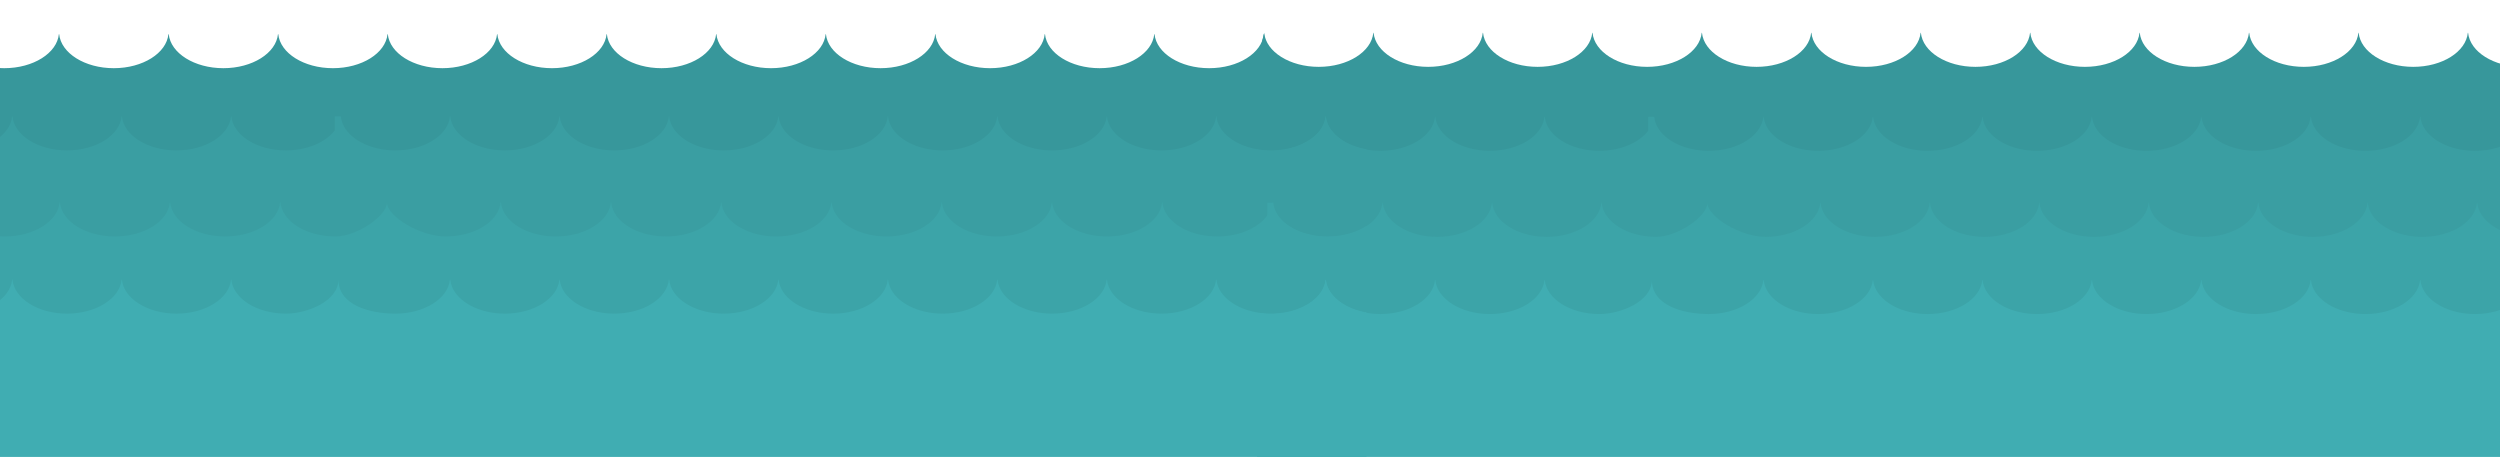 <?xml version="1.0" encoding="utf-8"?>
<!-- Generator: Adobe Illustrator 17.0.0, SVG Export Plug-In . SVG Version: 6.00 Build 0)  -->
<!DOCTYPE svg PUBLIC "-//W3C//DTD SVG 1.1//EN" "http://www.w3.org/Graphics/SVG/1.1/DTD/svg11.dtd">
<svg version="1.1" id="Layer_1" xmlns="http://www.w3.org/2000/svg" xmlns:xlink="http://www.w3.org/1999/xlink" x="0px" y="0px"
	 width="1439px" height="263px" viewBox="0 0 1439 263" enable-background="new 0 0 1439 263" xml:space="preserve">
<g>
	<g>
		<path fill="#37979B" d="M1515.056,38.48c-16.69,0-30.34-8.66-31.423-19.609h-0.154c-1.083,10.949-14.733,19.609-31.423,19.609
			s-30.34-8.66-31.423-19.609h-0.154c-1.083,10.949-14.733,19.609-31.423,19.609s-30.34-8.66-31.423-19.609h-0.154
			c-1.083,10.949-14.733,19.609-31.423,19.609s-30.34-8.66-31.423-19.609h-0.154c-1.083,10.949-14.733,19.609-31.423,19.609
			s-30.34-8.66-31.423-19.609h-0.154c-1.083,10.949-14.733,19.609-31.423,19.609s-30.34-8.66-31.423-19.609h-0.154
			c-1.083,10.949-14.733,19.609-31.423,19.609s-30.34-8.66-31.422-19.609h-0.155c-1.082,10.949-14.732,19.609-31.422,19.609
			s-30.34-8.66-31.422-19.609h-0.155c-1.082,10.949-14.732,19.609-31.422,19.609c-16.69,0-30.34-8.66-31.422-19.609h-0.155
			c-1.082,10.949-14.732,19.609-31.422,19.609s-30.34-8.66-31.422-19.609h-0.155C915.4,29.82,901.75,38.48,885.06,38.48
			s-30.34-8.66-31.422-19.609h-0.155c-1.082,10.949-14.732,19.609-31.422,19.609s-30.34-8.66-31.422-19.609h-0.155
			c-1.082,10.949-14.732,19.609-31.422,19.609s-30.34-8.66-31.422-19.609l-1.147,4.791l-2.295,176.027h837.368V29.272
			C1555.893,34.83,1525.892,38.48,1515.056,38.48z"/>
		<path fill="#37979B" d="M759.036,39.248c-16.703,0-30.363-8.66-31.447-19.609h-0.154c-1.084,10.949-14.745,19.609-31.447,19.609
			c-16.703,0-30.363-8.66-31.447-19.609h-0.154c-1.084,10.949-14.745,19.609-31.447,19.609c-16.703,0-30.363-8.66-31.447-19.609
			h-0.154c-1.084,10.949-14.745,19.609-31.447,19.609c-16.703,0-30.363-8.66-31.447-19.609h-0.154
			c-1.084,10.949-14.745,19.609-31.447,19.609c-16.703,0-30.363-8.66-31.447-19.609h-0.154
			c-1.084,10.949-14.745,19.609-31.447,19.609c-16.703,0-30.363-8.66-31.447-19.609h-0.154
			c-1.084,10.949-14.745,19.609-31.447,19.609c-16.703,0-30.364-8.66-31.447-19.609h-0.155
			c-1.083,10.949-14.743,19.609-31.447,19.609c-16.703,0-30.364-8.66-31.447-19.609h-0.155
			c-1.083,10.949-14.743,19.609-31.447,19.609c-16.703,0-30.364-8.66-31.447-19.609h-0.155
			c-1.083,10.949-14.743,19.609-31.447,19.609s-30.364-8.66-31.447-19.609h-0.155c-1.083,10.949-14.743,19.609-31.447,19.609
			s-30.364-8.66-31.447-19.609H96.95c-1.09,10.948-14.751,19.609-31.454,19.609s-30.364-8.66-31.447-19.609h-0.155
			C32.811,30.588,19.151,39.248,2.447,39.248c-16.703,0-24.009-7.403-31.447-19.609l17-5.828v186.645h797.116V30.039
			C779.444,35.597,769.88,39.248,759.036,39.248z"/>
	</g>
	<g>
		<path fill="#3A9EA2" d="M1519.162,67.225h-0.154c-0.38,3.84-2.309,7.396-5.369,10.398v-0.011
			c-5.668,5.558-15.225,9.209-26.061,9.209c-14.6,0-26.873-6.627-30.442-15.617c-0.508-1.282-0.839-2.612-0.974-3.979h-0.004
			c0-0.005-0.002-0.011-0.002-0.015h-0.154c-1.084,10.95-14.734,19.61-31.424,19.61c-14.6,0-26.873-6.627-30.442-15.617
			c-0.508-1.282-0.839-2.612-0.974-3.979h-0.004c0-0.005-0.002-0.011-0.002-0.015h-0.154c-1.084,10.95-14.734,19.61-31.424,19.61
			c-14.6,0-26.874-6.627-30.443-15.618c-0.507-1.282-0.838-2.611-0.973-3.978h-0.004c0-0.005-0.002-0.011-0.002-0.015h-0.154
			c-1.084,10.95-14.734,19.61-31.424,19.61c-14.6,0-26.874-6.627-30.443-15.618c-0.507-1.282-0.838-2.611-0.973-3.978h-0.004
			c0-0.005-0.002-0.011-0.002-0.015h-0.154c-1.084,10.95-14.734,19.61-31.424,19.61c-14.6,0-26.873-6.627-30.442-15.617
			c-0.508-1.282-0.839-2.612-0.974-3.979h-0.004c0-0.005-0.002-0.011-0.002-0.015h-0.154c-1.084,10.95-14.734,19.61-31.424,19.61
			c-14.6,0-26.873-6.627-30.442-15.617c-0.508-1.282-0.839-2.612-0.974-3.979h-0.004c0-0.005-0.002-0.011-0.002-0.015h-0.154
			c-1.084,10.95-14.734,19.61-31.424,19.61c-14.6,0-26.873-6.627-30.443-15.617c-0.507-1.282-0.838-2.612-0.973-3.979h-0.004
			c0-0.005-0.002-0.011-0.002-0.015h-0.155c-1.082,10.95-14.732,19.61-31.422,19.61c-14.6,0-26.874-6.627-30.443-15.617
			c-0.507-1.282-0.838-2.612-0.973-3.979h-0.004c0-0.005-0.001-0.011-0.002-0.015h-0.155c-1.082,10.95-14.732,19.61-31.422,19.61
			c-14.6,0-26.874-6.627-30.443-15.617c-0.507-1.282-0.838-2.612-0.973-3.979h-0.004c0-0.005-0.001-0.011-0.002-0.015h-0.155
			c0,0.004-0.002,0.01-0.002,0.015h-3.278v8.012c-5.178,6.868-15.829,11.584-28.142,11.584c-16.69,0-30.34-8.66-31.422-19.61h-0.155
			c-1.082,10.95-14.732,19.61-31.422,19.61s-30.34-8.66-31.422-19.61h-0.155c-1.082,10.95-14.732,19.61-31.422,19.61
			s-30.34-8.66-31.422-19.61h-0.155c-1.082,10.95-14.732,19.61-31.422,19.61c-2.774,0-5.461-0.244-8.023-0.693v83.206h225.165v0.016
			H1563V86.141C1550.148,83.887,1520.065,76.354,1519.162,67.225z"/>
		<path fill="#3A9EA2" d="M763.162,66.993h-0.154c-0.38,3.84-2.31,7.396-5.369,10.397v-0.011
			c-5.668,5.558-15.225,9.209-26.061,9.209c-14.6,0-26.873-6.627-30.442-15.617c-0.508-1.282-0.839-2.612-0.974-3.979h-0.004
			c0-0.005-0.002-0.011-0.002-0.015h-0.154c-1.084,10.95-14.734,19.61-31.424,19.61c-14.6,0-26.873-6.627-30.442-15.617
			c-0.508-1.282-0.839-2.612-0.974-3.979h-0.004c0-0.005-0.002-0.011-0.002-0.015h-0.154c-1.084,10.95-14.734,19.61-31.424,19.61
			c-14.6,0-26.874-6.627-30.443-15.618c-0.507-1.282-0.838-2.611-0.973-3.978h-0.004c0-0.005-0.002-0.011-0.002-0.015h-0.154
			c-1.084,10.95-14.734,19.61-31.424,19.61c-14.6,0-26.874-6.627-30.443-15.618c-0.507-1.282-0.838-2.611-0.973-3.978h-0.004
			c0-0.005-0.002-0.011-0.002-0.015h-0.154c-1.084,10.95-14.734,19.61-31.424,19.61c-14.6,0-26.873-6.627-30.442-15.617
			c-0.508-1.282-0.839-2.612-0.974-3.979h-0.004c0-0.005-0.002-0.011-0.002-0.015h-0.154c-1.084,10.95-14.734,19.61-31.424,19.61
			c-14.6,0-26.873-6.627-30.442-15.617c-0.508-1.282-0.839-2.612-0.974-3.979h-0.004c0-0.005-0.002-0.011-0.002-0.015h-0.154
			c-1.084,10.95-14.734,19.61-31.424,19.61c-14.6,0-26.873-6.627-30.443-15.617c-0.507-1.282-0.838-2.612-0.973-3.979h-0.004
			c0-0.005-0.002-0.011-0.002-0.015h-0.155c-1.082,10.95-14.732,19.61-31.422,19.61c-14.6,0-26.874-6.627-30.443-15.617
			c-0.507-1.282-0.838-2.612-0.973-3.979h-0.004c0-0.005-0.001-0.011-0.002-0.015h-0.155c-1.082,10.95-14.732,19.61-31.422,19.61
			c-14.6,0-26.874-6.627-30.443-15.617c-0.507-1.282-0.838-2.612-0.973-3.979h-0.004c0-0.005-0.001-0.011-0.002-0.015h-0.155
			c-0.001,0.004-0.001,0.01-0.002,0.015h-3.278v8.012c-5.178,6.868-15.829,11.584-28.142,11.584c-16.69,0-30.34-8.66-31.422-19.61
			h-0.155c-1.082,10.95-14.732,19.61-31.422,19.61s-30.34-8.66-31.422-19.61h-0.155c-1.082,10.95-14.732,19.61-31.422,19.61
			S8.243,77.92,7.161,66.97H7.006C5.924,77.92-7.726,86.58-24.416,86.58c-2.774,0,14.983-0.244,12.421-0.693v83.206h204.721v0.016
			h593.835v-83.2C773.704,83.654,764.065,76.122,763.162,66.993z"/>
	</g>
	<g>
		<path fill="#3CA4A8" d="M1520.325,136.356c-14.6,0-26.873-6.628-30.443-15.617c-0.508-1.282-0.839-2.613-0.974-3.979h-0.004
			c0-0.005-0.002-0.011-0.002-0.015h-0.154c-1.084,10.95-14.734,19.61-31.424,19.61c-14.6,0-26.873-6.628-30.443-15.617
			c-0.508-1.282-0.839-2.613-0.974-3.979h-0.004c0-0.005-0.002-0.011-0.002-0.015h-0.154c-1.084,10.95-14.734,19.61-31.424,19.61
			c-14.6,0-26.874-6.628-30.443-15.618c-0.507-1.282-0.838-2.612-0.973-3.978h-0.004c0-0.005-0.002-0.011-0.002-0.015h-0.154
			c-1.084,10.95-14.734,19.61-31.424,19.61c-14.6,0-26.874-6.628-30.443-15.618c-0.507-1.282-0.838-2.612-0.973-3.978h-0.004
			c0-0.005-0.002-0.011-0.002-0.015h-0.154c-1.084,10.95-14.734,19.61-31.424,19.61c-14.6,0-26.873-6.628-30.442-15.617
			c-0.508-1.282-0.839-2.613-0.974-3.979h-0.004c0-0.005-0.002-0.011-0.002-0.015h-0.154c-1.084,10.95-14.734,19.61-31.424,19.61
			c-14.6,0-26.873-6.628-30.442-15.617c-0.508-1.282-0.839-2.613-0.974-3.979h-0.004c0-0.005-0.002-0.011-0.002-0.015h-0.154
			c-1.084,10.95-14.734,19.61-31.424,19.61c-14.6,0-26.874-6.628-30.443-15.617c-0.507-1.282-0.838-2.613-0.973-3.979h-0.004
			c0-0.005-0.001-0.011-0.002-0.015h-0.155c-1.082,10.95-14.732,19.61-31.422,19.61c-14.601,0-26.874-6.628-30.443-15.617
			c-0.507-1.282-0.838-2.613-0.973-3.979h-0.004c0-0.005-0.002-0.011-0.002-0.015h-0.155c-1.082,10.95-14.732,19.61-31.422,19.61
			c-14.601,0-33.52-11.596-33.52-19.61c0,7.775-17.167,19.61-29.48,19.61c-16.69,0-30.34-8.66-31.422-19.61h-0.155
			c-1.082,10.95-14.732,19.61-31.422,19.61s-30.34-8.66-31.422-19.61h-0.155c-1.082,10.95-14.732,19.61-31.422,19.61
			s-30.34-8.66-31.422-19.61h-0.155c-1.082,10.95-14.732,19.61-31.422,19.61s-30.34-8.66-31.422-19.61h-3.441v102.123h252.006v0.015
			H1563v-88.663C1557.303,134.01,1529.005,136.356,1520.325,136.356z"/>
		<path fill="#3CA4A8" d="M764.164,136.124c-14.706,0-27.068-6.628-30.664-15.617c-0.511-1.282-0.845-2.613-0.981-3.979h-0.004
			c0-0.005-0.002-0.011-0.002-0.015h-0.155c-1.092,10.95-14.841,19.61-31.652,19.61c-14.706,0-27.068-6.628-30.664-15.617
			c-0.511-1.282-0.845-2.613-0.981-3.979h-0.004c0-0.005-0.002-0.011-0.002-0.015H668.9c-1.092,10.95-14.841,19.61-31.652,19.61
			c-14.706,0-27.069-6.628-30.664-15.618c-0.511-1.282-0.844-2.612-0.98-3.978H605.6c0-0.005-0.002-0.011-0.002-0.015h-0.155
			c-1.092,10.95-14.841,19.61-31.652,19.61c-14.706,0-27.069-6.628-30.664-15.618c-0.511-1.282-0.844-2.612-0.98-3.978h-0.004
			c0-0.005-0.002-0.011-0.002-0.015h-0.155c-1.092,10.95-14.841,19.61-31.652,19.61c-14.706,0-27.068-6.628-30.664-15.617
			c-0.512-1.282-0.845-2.613-0.981-3.979h-0.004c0-0.005-0.002-0.011-0.002-0.015h-0.155c-1.092,10.95-14.841,19.61-31.652,19.61
			c-14.706,0-27.068-6.628-30.664-15.617c-0.511-1.282-0.845-2.613-0.981-3.979h-0.004c0-0.005-0.002-0.011-0.002-0.015h-0.155
			c-1.092,10.95-14.841,19.61-31.652,19.61c-14.706,0-27.069-6.628-30.664-15.617c-0.511-1.282-0.844-2.613-0.98-3.979h-0.004
			c0-0.005-0.001-0.011-0.002-0.015h-0.156c-1.09,10.95-14.839,19.61-31.651,19.61c-14.707,0-27.069-6.628-30.664-15.617
			c-0.511-1.282-0.844-2.613-0.98-3.979h-0.004c-0.001-0.005-0.002-0.011-0.002-0.015h-0.156c-1.09,10.95-14.839,19.61-31.651,19.61
			c-14.707,0-33.763-11.596-33.763-19.61c0,7.775-17.292,19.61-29.694,19.61c-16.812,0-30.561-8.66-31.651-19.61h-0.156
			c-1.09,10.95-14.839,19.61-31.651,19.61s-30.561-8.66-31.651-19.61h-0.156c-1.09,10.95-14.839,19.61-31.651,19.61
			s-30.561-8.66-31.651-19.61h-0.156c-1.09,10.95-14.839,19.61-31.651,19.61s-22.967-8.18-31.651-19.61L-12,111.56v107.076h233.392
			v0.015h565.164v-88.663C780.817,133.777,772.907,136.124,764.164,136.124z"/>
	</g>
	<g>
		<path fill="#40ADB2" d="M1519.162,161.17h-0.154c-0.38,3.839-2.309,7.395-5.369,10.397v-0.012
			c-5.668,5.559-15.225,9.209-26.061,9.209c-14.6,0-26.873-6.627-30.442-15.616c-0.508-1.283-0.839-2.613-0.974-3.979h-0.004
			c0-0.005-0.002-0.011-0.002-0.016h-0.154c-1.084,10.951-14.734,19.61-31.424,19.61c-14.6,0-26.873-6.627-30.442-15.616
			c-0.508-1.283-0.839-2.613-0.974-3.979h-0.004c0-0.005-0.002-0.011-0.002-0.016h-0.154c-1.084,10.951-14.734,19.61-31.424,19.61
			c-14.6,0-26.874-6.627-30.443-15.617c-0.507-1.283-0.838-2.612-0.973-3.978h-0.004c0-0.005-0.002-0.011-0.002-0.016h-0.154
			c-1.084,10.951-14.734,19.61-31.424,19.61c-14.6,0-26.874-6.627-30.443-15.617c-0.507-1.283-0.838-2.612-0.973-3.978h-0.004
			c0-0.005-0.002-0.011-0.002-0.016h-0.154c-1.084,10.951-14.734,19.61-31.424,19.61c-14.6,0-26.873-6.627-30.442-15.616
			c-0.508-1.283-0.839-2.613-0.974-3.979h-0.004c0-0.005-0.002-0.011-0.002-0.016h-0.154c-1.084,10.951-14.734,19.61-31.424,19.61
			c-14.6,0-26.873-6.627-30.442-15.616c-0.508-1.283-0.839-2.613-0.974-3.979h-0.004c0-0.005-0.002-0.011-0.002-0.016h-0.154
			c-1.084,10.951-14.734,19.61-31.424,19.61c-14.6,0-26.874-6.627-30.443-15.616c-0.507-1.283-0.838-2.613-0.973-3.979h-0.004
			c0-0.005-0.001-0.011-0.002-0.016h-0.155c-1.082,10.951-14.732,19.61-31.422,19.61c-14.6,0-26.874-6.627-30.443-15.616
			c-0.507-1.283-0.838-2.613-0.973-3.979h-0.004c0-0.005-0.001-0.011-0.002-0.016h-0.155c-1.082,10.951-14.732,19.61-31.422,19.61
			c-14.6,0-32.773-4.847-32.773-19.61c0,12.389-17.914,19.61-30.227,19.61c-16.69,0-30.34-8.659-31.422-19.61h-0.155
			c-1.082,10.951-14.732,19.61-31.422,19.61s-30.34-8.659-31.422-19.61h-0.155c-1.082,10.951-14.732,19.61-31.422,19.61
			s-30.34-8.659-31.422-19.61h-0.155c-1.082,10.951-14.732,19.61-31.422,19.61c-2.774,0-5.461-0.244-8.023-0.693v83.207h225.165
			v0.015H1563v-83.207C1550.148,177.831,1520.065,170.299,1519.162,161.17z"/>
		<path fill="#40ADB2" d="M763.162,160.937h-0.154c-0.38,3.839-2.31,7.395-5.369,10.397v-0.012
			c-5.668,5.559-15.225,9.209-26.061,9.209c-14.6,0-26.873-6.627-30.442-15.616c-0.508-1.283-0.839-2.613-0.974-3.979h-0.004
			c0-0.005-0.002-0.011-0.002-0.016h-0.154c-1.084,10.951-14.734,19.61-31.424,19.61c-14.6,0-26.873-6.627-30.442-15.616
			c-0.508-1.283-0.839-2.613-0.974-3.979h-0.004c0-0.005-0.002-0.011-0.002-0.016h-0.154c-1.084,10.951-14.734,19.61-31.424,19.61
			c-14.6,0-26.874-6.627-30.443-15.617c-0.507-1.283-0.838-2.612-0.973-3.978h-0.004c0-0.005-0.002-0.011-0.002-0.016h-0.154
			c-1.084,10.951-14.734,19.61-31.424,19.61c-14.6,0-26.874-6.627-30.443-15.617c-0.507-1.283-0.838-2.612-0.973-3.978h-0.004
			c0-0.005-0.002-0.011-0.002-0.016h-0.154c-1.084,10.951-14.734,19.61-31.424,19.61c-14.6,0-26.873-6.627-30.442-15.616
			c-0.508-1.283-0.839-2.613-0.974-3.979h-0.004c0-0.005-0.002-0.011-0.002-0.016h-0.154c-1.084,10.951-14.734,19.61-31.424,19.61
			c-14.6,0-26.873-6.627-30.442-15.616c-0.508-1.283-0.839-2.613-0.974-3.979h-0.004c0-0.005-0.002-0.011-0.002-0.016h-0.154
			c-1.084,10.951-14.734,19.61-31.424,19.61c-14.6,0-26.874-6.627-30.443-15.616c-0.507-1.283-0.838-2.613-0.973-3.979h-0.004
			c0-0.005-0.001-0.011-0.002-0.016h-0.155c-1.082,10.951-14.732,19.61-31.422,19.61c-14.6,0-26.874-6.627-30.443-15.616
			c-0.507-1.283-0.838-2.613-0.973-3.979h-0.004c0-0.005-0.001-0.011-0.002-0.016h-0.155c-1.082,10.951-14.732,19.61-31.422,19.61
			c-14.6,0-32.773-4.847-32.773-19.61c0,12.389-17.914,19.61-30.227,19.61c-16.69,0-30.34-8.659-31.422-19.61h-0.155
			c-1.082,10.951-14.732,19.61-31.422,19.61s-30.34-8.659-31.422-19.61h-0.155c-1.082,10.951-14.732,19.61-31.422,19.61
			s-30.34-8.659-31.422-19.61H7.005c-1.082,10.951-14.732,19.61-31.422,19.61c-2.774,0,14.983-0.244,12.421-0.693v83.207h204.721
			v0.023H786.56v-83.207C773.704,177.598,764.065,170.066,763.162,160.937z"/>
	</g>
</g>
</svg>
